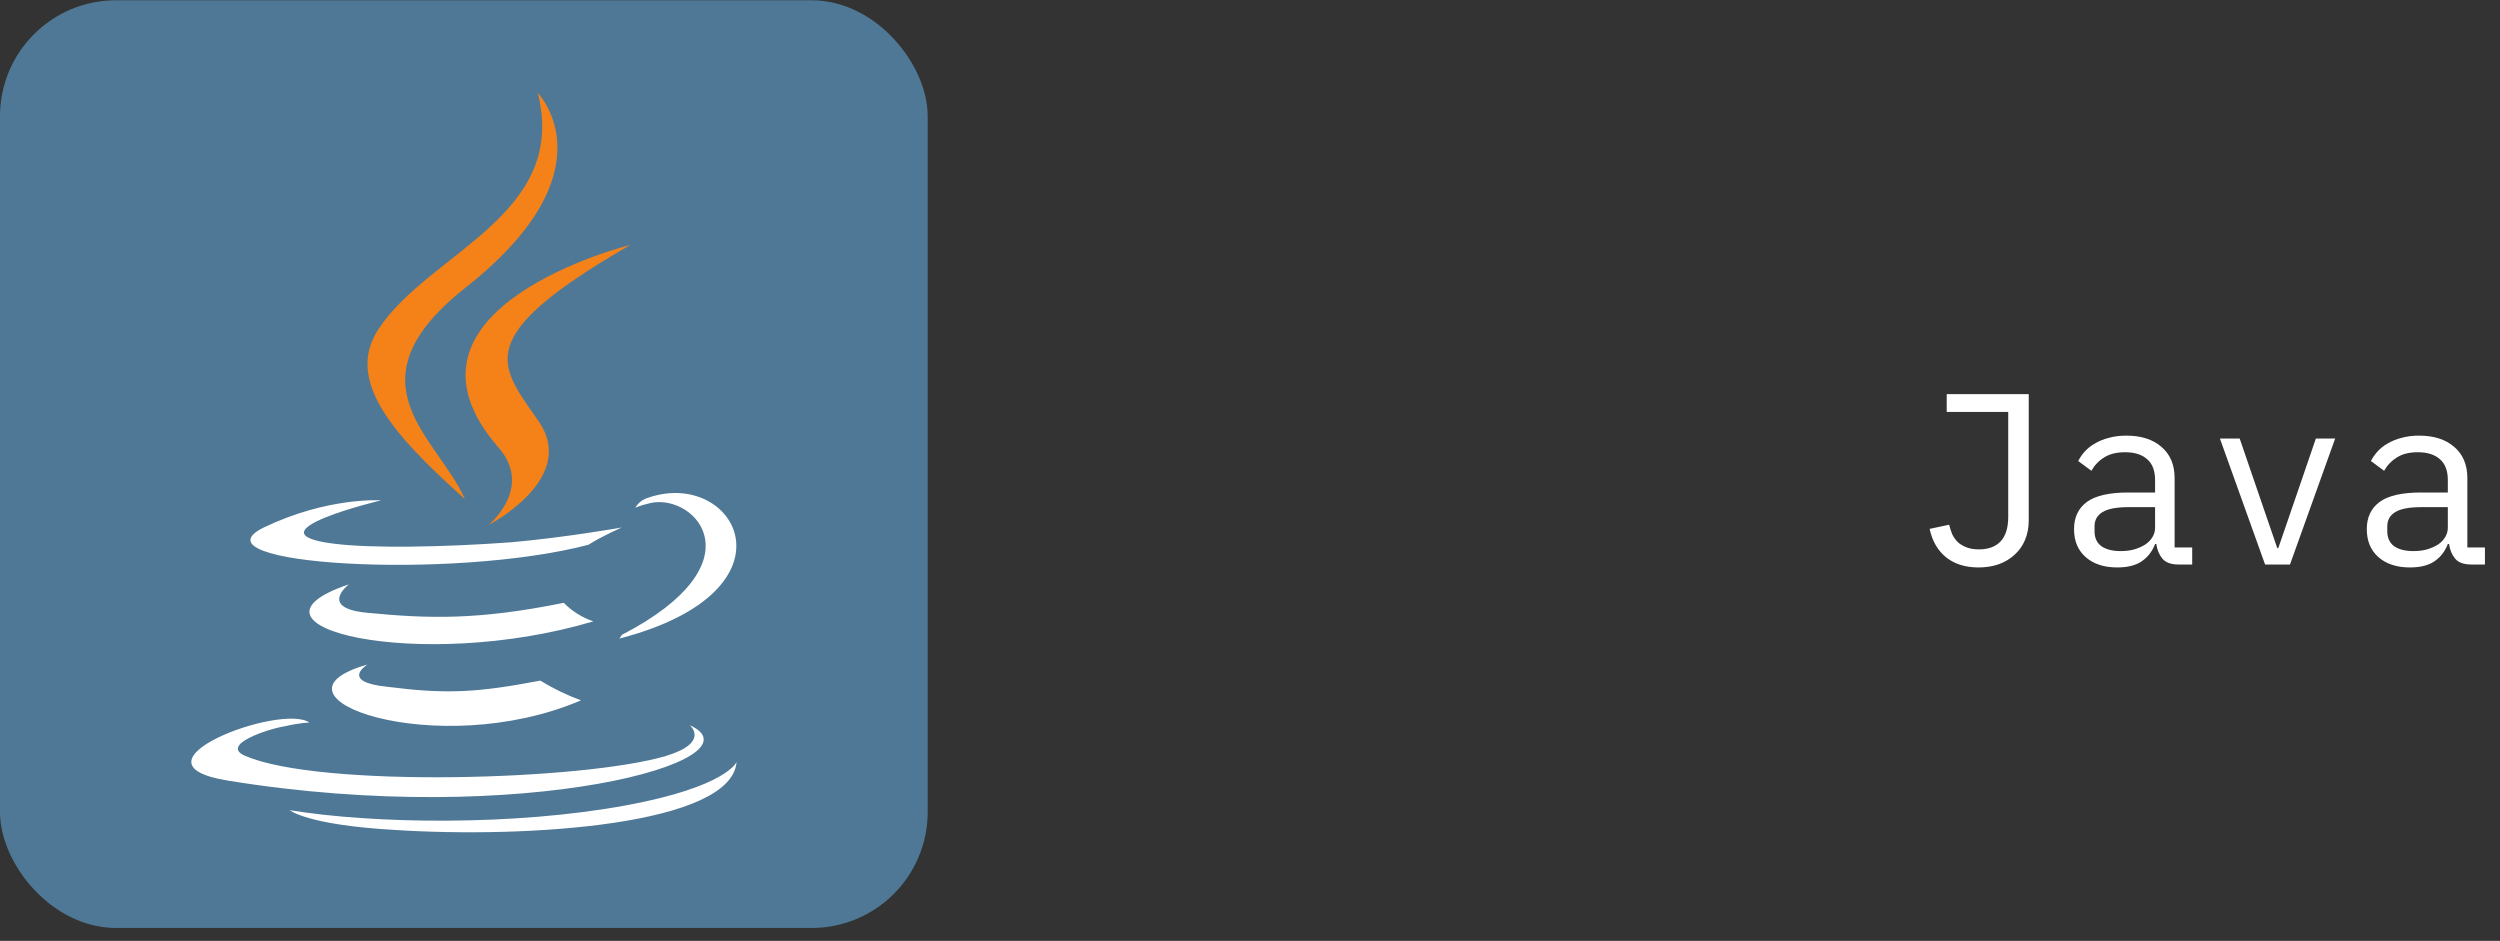 <svg width="186" height="70" viewBox="0 0 186 70" fill="none" xmlns="http://www.w3.org/2000/svg">
<rect x="0" y="0" width="186" height="70" fill="#333333" stroke="none"/>
<rect y="0.02" width="69.02" height="69.02" rx="8.627" fill="#4E7896"/>
<path d="M27.339 49.442C27.339 49.442 25.228 50.727 28.808 51.095C33.125 51.645 35.42 51.554 40.196 50.637C41.156 51.224 42.171 51.717 43.227 52.106C32.482 56.697 18.889 51.831 27.338 49.443L27.339 49.442ZM25.962 43.472C25.962 43.472 23.666 45.217 27.248 45.584C31.932 46.042 35.605 46.134 41.942 44.85C42.559 45.476 43.313 45.948 44.146 46.228C31.198 50.085 16.686 46.594 25.961 43.473L25.962 43.472ZM51.308 53.942C51.308 53.942 52.87 55.227 49.563 56.238C43.41 58.075 23.756 58.626 18.247 56.238C16.319 55.413 19.992 54.218 21.186 54.035C22.38 53.76 23.023 53.759 23.023 53.759C20.911 52.291 8.971 56.79 16.95 58.076C38.899 61.658 56.991 56.515 51.297 53.943L51.308 53.942ZM28.35 37.227C28.35 37.227 18.34 39.615 24.768 40.441C27.523 40.808 32.941 40.716 37.991 40.349C42.124 39.983 46.256 39.247 46.256 39.247C46.256 39.247 44.787 39.889 43.777 40.533C33.583 43.196 14.021 42.002 19.622 39.247C24.398 36.951 28.347 37.227 28.347 37.227H28.35ZM46.26 47.237C56.545 41.909 51.771 36.768 48.464 37.41C47.639 37.594 47.27 37.777 47.27 37.777C47.27 37.777 47.545 37.227 48.187 37.044C54.707 34.747 59.852 43.93 46.075 47.513C46.075 47.513 46.167 47.422 46.259 47.238L46.26 47.237ZM29.361 61.747C39.279 62.389 54.432 61.38 54.799 56.696C54.799 56.696 54.065 58.533 46.625 59.91C38.176 61.472 27.719 61.288 21.554 60.277C21.554 60.277 22.84 61.379 29.36 61.746L29.361 61.747Z" fill="white"/>
<path d="M40.013 6.922C40.013 6.922 45.708 12.708 34.593 21.432C25.685 28.502 32.573 32.544 34.593 37.136C29.359 32.452 25.593 28.319 28.176 24.462C31.932 18.77 42.309 16.014 40.013 6.922ZM37.074 33.279C39.737 36.309 36.34 39.065 36.34 39.065C36.34 39.065 43.135 35.575 40.014 31.258C37.166 27.125 34.963 25.105 46.901 18.219C46.901 18.219 28.074 22.903 37.074 33.28V33.279Z" fill="#F58219"/>
<path d="M150.938 29.323V38.713C150.938 39.245 150.847 39.73 150.665 40.166C150.484 40.602 150.223 40.971 149.884 41.273C149.558 41.576 149.164 41.812 148.704 41.982C148.244 42.139 147.741 42.218 147.197 42.218C146.228 42.218 145.429 41.97 144.799 41.473C144.17 40.965 143.758 40.257 143.564 39.348L145.017 39.04C145.078 39.294 145.156 39.536 145.253 39.766C145.362 39.984 145.501 40.178 145.671 40.347C145.853 40.505 146.071 40.632 146.325 40.729C146.579 40.825 146.882 40.874 147.233 40.874C147.923 40.874 148.456 40.68 148.831 40.293C149.219 39.893 149.412 39.276 149.412 38.44V30.649H144.836V29.323H150.938ZM162.1 42C161.531 42 161.125 41.855 160.883 41.564C160.641 41.273 160.49 40.91 160.429 40.474H160.338C160.133 41.019 159.8 41.449 159.34 41.764C158.892 42.067 158.286 42.218 157.523 42.218C156.543 42.218 155.762 41.964 155.181 41.455C154.599 40.947 154.309 40.25 154.309 39.367C154.309 38.495 154.624 37.823 155.253 37.351C155.895 36.878 156.924 36.642 158.341 36.642H160.338V35.716C160.338 35.026 160.145 34.511 159.757 34.172C159.37 33.821 158.819 33.646 158.105 33.646C157.475 33.646 156.96 33.773 156.561 34.027C156.161 34.269 155.84 34.602 155.598 35.026L154.618 34.3C154.739 34.057 154.902 33.821 155.108 33.591C155.314 33.361 155.568 33.161 155.871 32.992C156.173 32.81 156.518 32.671 156.906 32.574C157.293 32.465 157.723 32.411 158.195 32.411C159.297 32.411 160.169 32.689 160.811 33.246C161.464 33.803 161.791 34.578 161.791 35.571V40.729H163.099V42H162.1ZM157.778 41.001C158.153 41.001 158.492 40.959 158.795 40.874C159.11 40.777 159.382 40.656 159.612 40.511C159.842 40.353 160.018 40.172 160.139 39.966C160.272 39.748 160.338 39.518 160.338 39.276V37.732H158.341C157.469 37.732 156.833 37.853 156.434 38.095C156.034 38.337 155.834 38.688 155.834 39.149V39.53C155.834 40.014 156.004 40.384 156.343 40.638C156.694 40.88 157.172 41.001 157.778 41.001ZM168.522 42L165.162 32.629H166.633L167.977 36.551L169.43 40.783H169.503L170.956 36.551L172.3 32.629H173.735L170.375 42H168.522ZM183.88 42C183.311 42 182.905 41.855 182.663 41.564C182.421 41.273 182.27 40.91 182.209 40.474H182.118C181.912 41.019 181.579 41.449 181.119 41.764C180.671 42.067 180.066 42.218 179.303 42.218C178.322 42.218 177.541 41.964 176.96 41.455C176.379 40.947 176.089 40.25 176.089 39.367C176.089 38.495 176.403 37.823 177.033 37.351C177.675 36.878 178.704 36.642 180.12 36.642H182.118V35.716C182.118 35.026 181.924 34.511 181.537 34.172C181.15 33.821 180.599 33.646 179.884 33.646C179.255 33.646 178.74 33.773 178.341 34.027C177.941 34.269 177.62 34.602 177.378 35.026L176.397 34.3C176.518 34.057 176.682 33.821 176.888 33.591C177.093 33.361 177.348 33.161 177.65 32.992C177.953 32.81 178.298 32.671 178.686 32.574C179.073 32.465 179.503 32.411 179.975 32.411C181.077 32.411 181.949 32.689 182.59 33.246C183.244 33.803 183.571 34.578 183.571 35.571V40.729H184.879V42H183.88ZM179.557 41.001C179.933 41.001 180.272 40.959 180.574 40.874C180.889 40.777 181.162 40.656 181.392 40.511C181.622 40.353 181.797 40.172 181.918 39.966C182.052 39.748 182.118 39.518 182.118 39.276V37.732H180.12C179.249 37.732 178.613 37.853 178.213 38.095C177.814 38.337 177.614 38.688 177.614 39.149V39.53C177.614 40.014 177.784 40.384 178.123 40.638C178.474 40.88 178.952 41.001 179.557 41.001Z" fill="white"/>
</svg>
